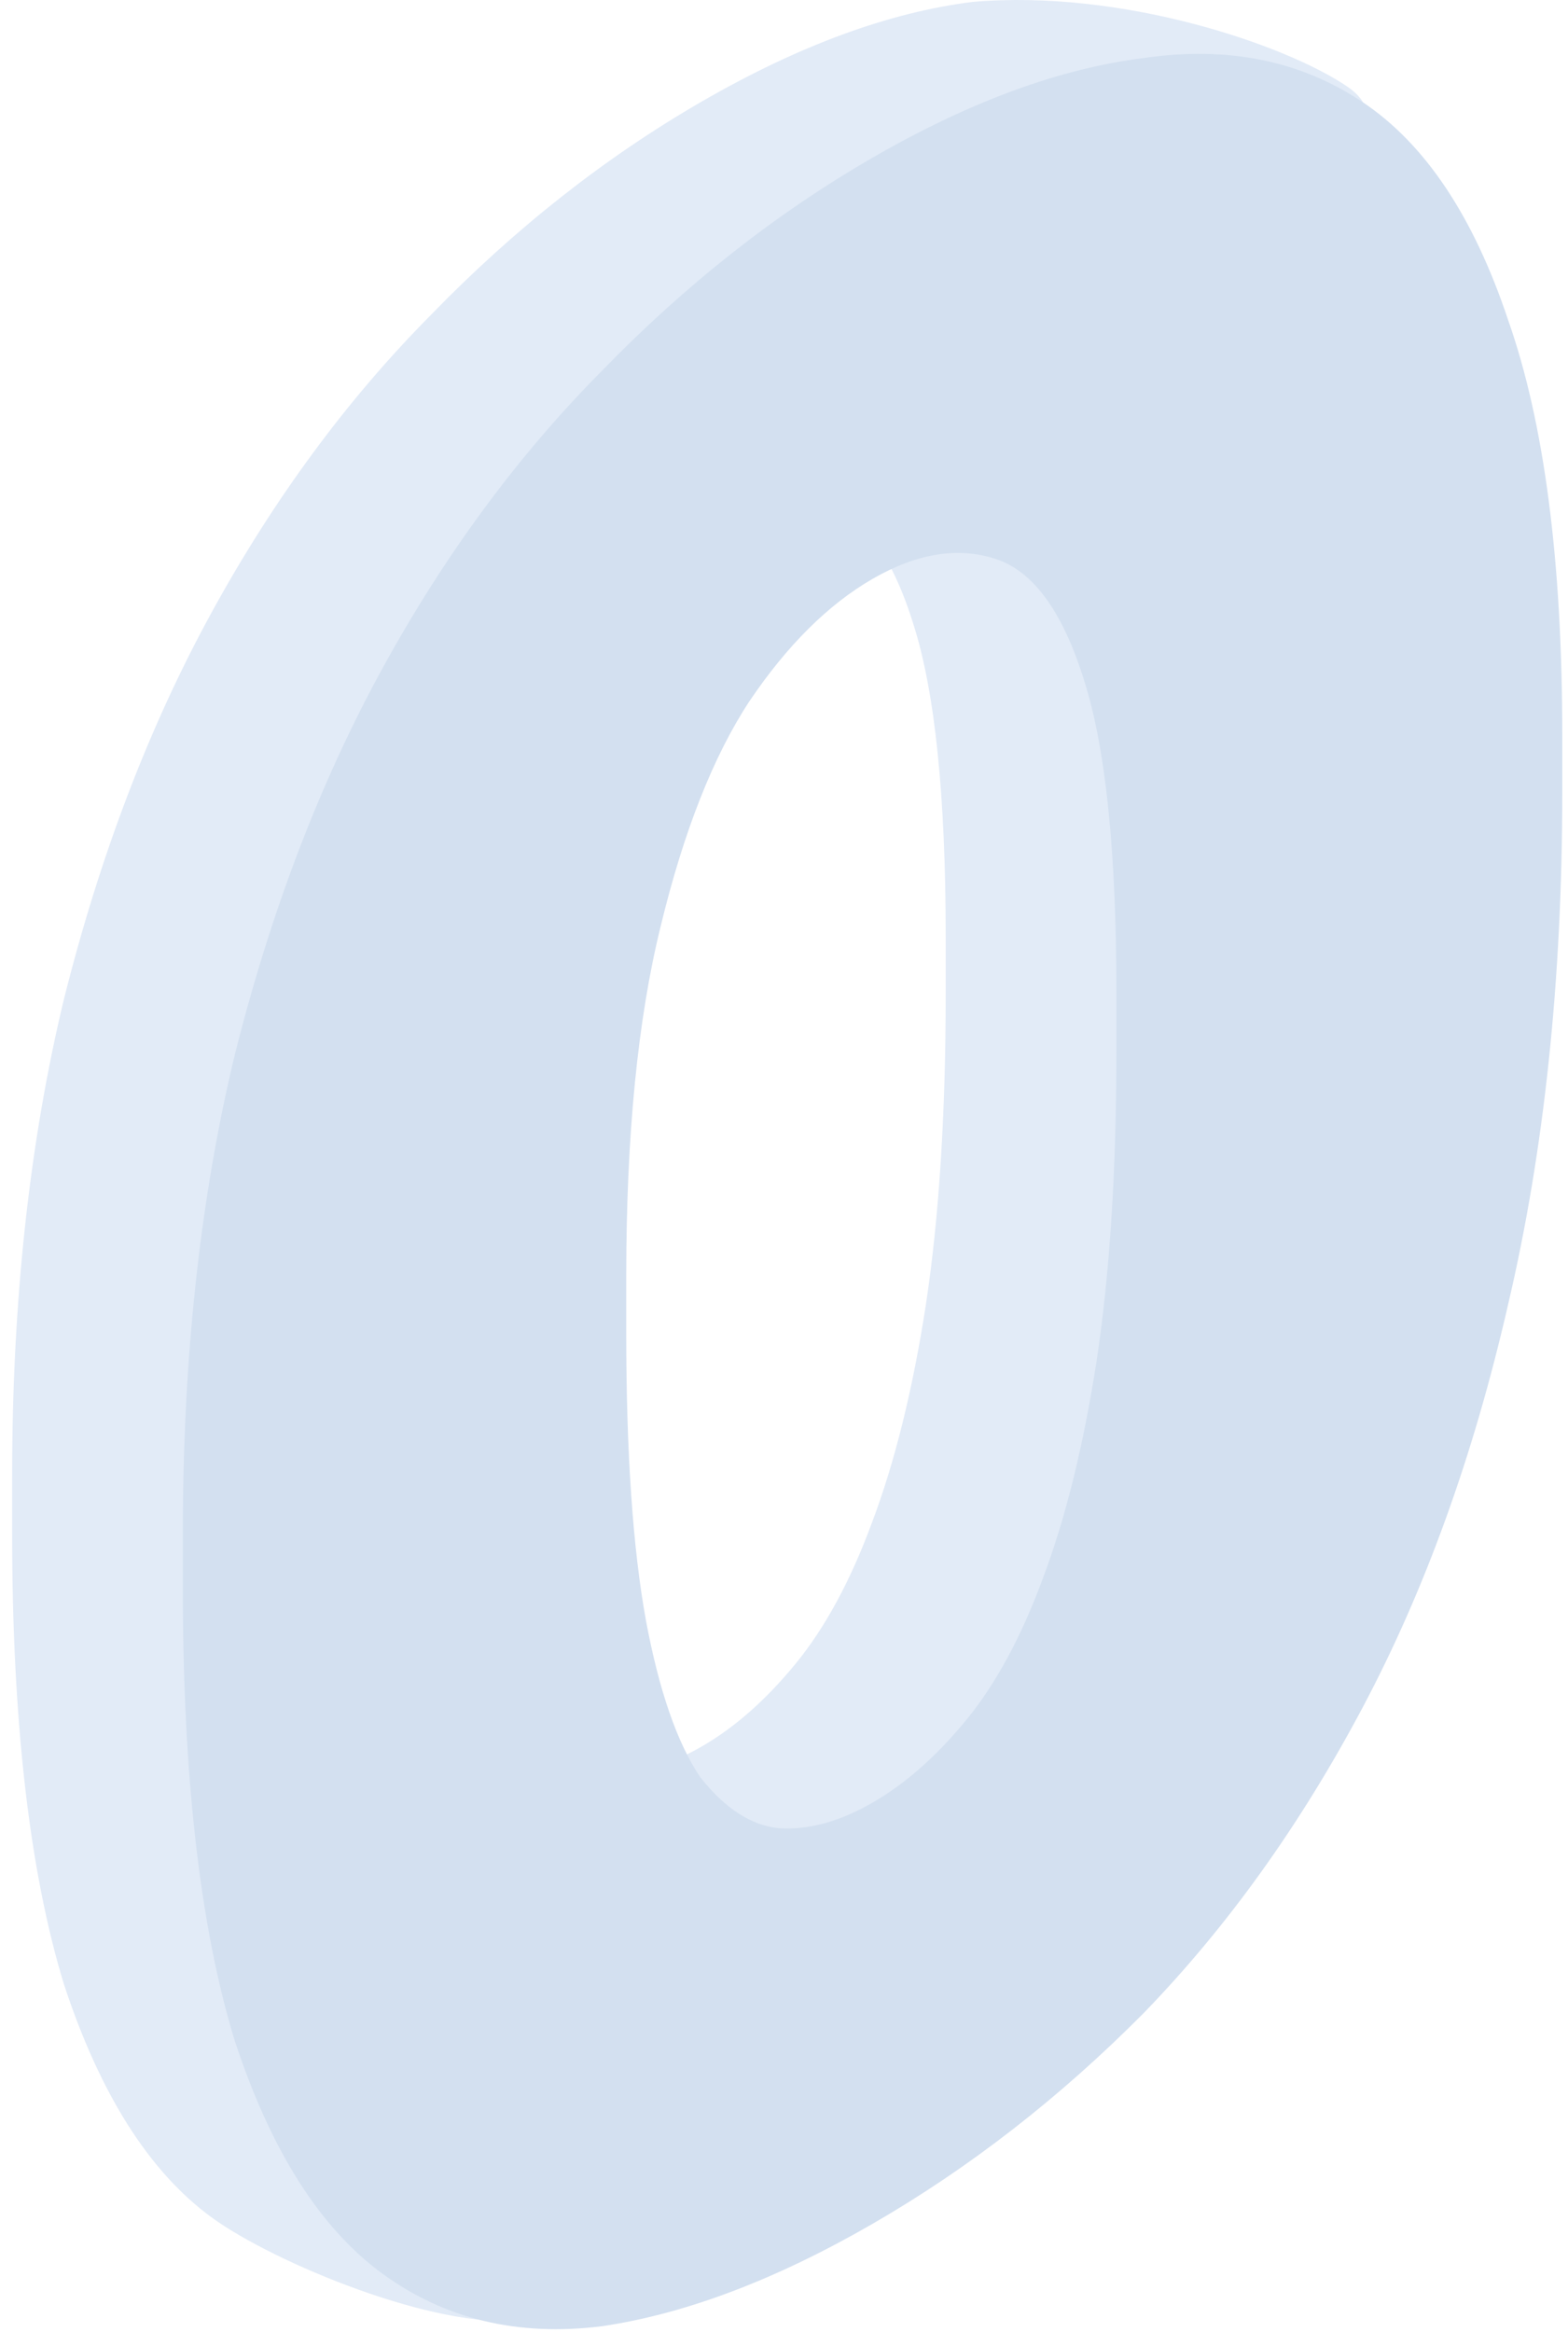 <svg width="109" height="162" viewBox="0 0 109 162" fill="none" xmlns="http://www.w3.org/2000/svg">
<path fill-rule="evenodd" clip-rule="evenodd" d="M36.242 161.176C42.064 160.32 42.054 154.487 48.789 150.598C55.524 146.71 61.803 141.833 67.625 135.967C73.447 129.969 78.527 122.884 82.865 114.712C87.202 106.539 90.57 97.213 92.967 86.734C95.479 76.057 96.734 64.193 96.734 51.144V47.189C96.734 35.062 95.479 25.439 92.967 18.322C90.57 11.137 97.919 8.864 93.582 5.964C89.244 3.064 77.962 -0.759 67.625 0.131C61.803 0.856 55.524 3.163 48.789 7.051C42.054 10.94 35.775 15.883 29.953 21.881C24.131 27.746 19.052 34.634 14.714 42.543C10.376 50.452 6.951 59.415 4.44 69.433C2.042 79.385 0.844 90.424 0.844 102.552L0.844 106.506C0.844 119.556 2.042 130.002 4.44 137.845C6.951 145.49 10.376 150.895 14.714 154.058C19.052 157.222 30.42 161.901 36.242 161.176ZM55.296 115.601C53.241 118.106 51.072 120.017 48.789 121.335C46.506 122.653 44.337 123.247 42.282 123.115C40.342 122.917 38.515 121.731 36.803 119.556C35.205 117.183 33.949 113.558 33.036 108.681C32.122 103.672 31.666 97.015 31.666 88.711V84.757C31.666 75.002 32.465 66.895 34.063 60.437C35.661 53.846 37.716 48.639 40.227 44.816C42.853 40.928 45.707 38.094 48.789 36.314C51.871 34.535 54.725 34.073 57.351 34.93C59.976 35.787 62.031 38.621 63.515 43.432C64.999 48.112 65.741 55.329 65.741 65.083V69.037C65.741 77.342 65.285 84.526 64.371 90.589C63.458 96.521 62.202 101.596 60.604 105.814C59.12 109.834 57.351 113.097 55.296 115.601Z" fill="#E2EBF7"/>
<path fill-rule="evenodd" clip-rule="evenodd" d="M41.821 161.62C47.642 160.763 53.921 158.391 60.656 154.502C67.391 150.614 73.67 145.736 79.492 139.871C85.314 133.873 90.394 126.788 94.732 118.615C99.07 110.443 102.437 101.117 104.834 90.638C107.346 79.96 108.602 68.097 108.602 55.047V51.093C108.602 38.966 107.346 29.343 104.834 22.225C102.437 15.041 99.07 9.999 94.732 7.1C90.394 4.2 85.314 3.178 79.492 4.035C73.67 4.76 67.391 7.067 60.656 10.955C53.921 14.844 47.642 19.787 41.821 25.784C35.999 31.65 30.919 38.538 26.581 46.446C22.243 54.355 18.818 63.319 16.307 73.337C13.91 83.289 12.711 94.328 12.711 106.455L12.711 110.41C12.711 123.46 13.91 133.906 16.307 141.749C18.818 149.394 22.243 154.799 26.581 157.962C30.919 161.126 35.999 162.345 41.821 161.62ZM67.163 119.505C65.108 122.01 62.939 123.921 60.656 125.239C58.373 126.557 56.204 127.15 54.149 127.019C52.209 126.821 50.382 125.635 48.67 123.46C47.072 121.087 45.816 117.462 44.903 112.585C43.99 107.576 43.533 100.919 43.533 92.615V88.66C43.533 78.906 44.332 70.799 45.93 64.34C47.528 57.75 49.583 52.543 52.095 48.72C54.72 44.832 57.574 41.998 60.656 40.218C63.739 38.439 66.592 37.977 69.218 38.834C71.844 39.691 73.898 42.525 75.382 47.336C76.866 52.016 77.608 59.233 77.608 68.987V72.941C77.608 81.246 77.152 88.43 76.239 94.493C75.325 100.425 74.07 105.5 72.471 109.718C70.987 113.738 69.218 117.001 67.163 119.505Z" fill="#D3E0F0"/>
</svg>
